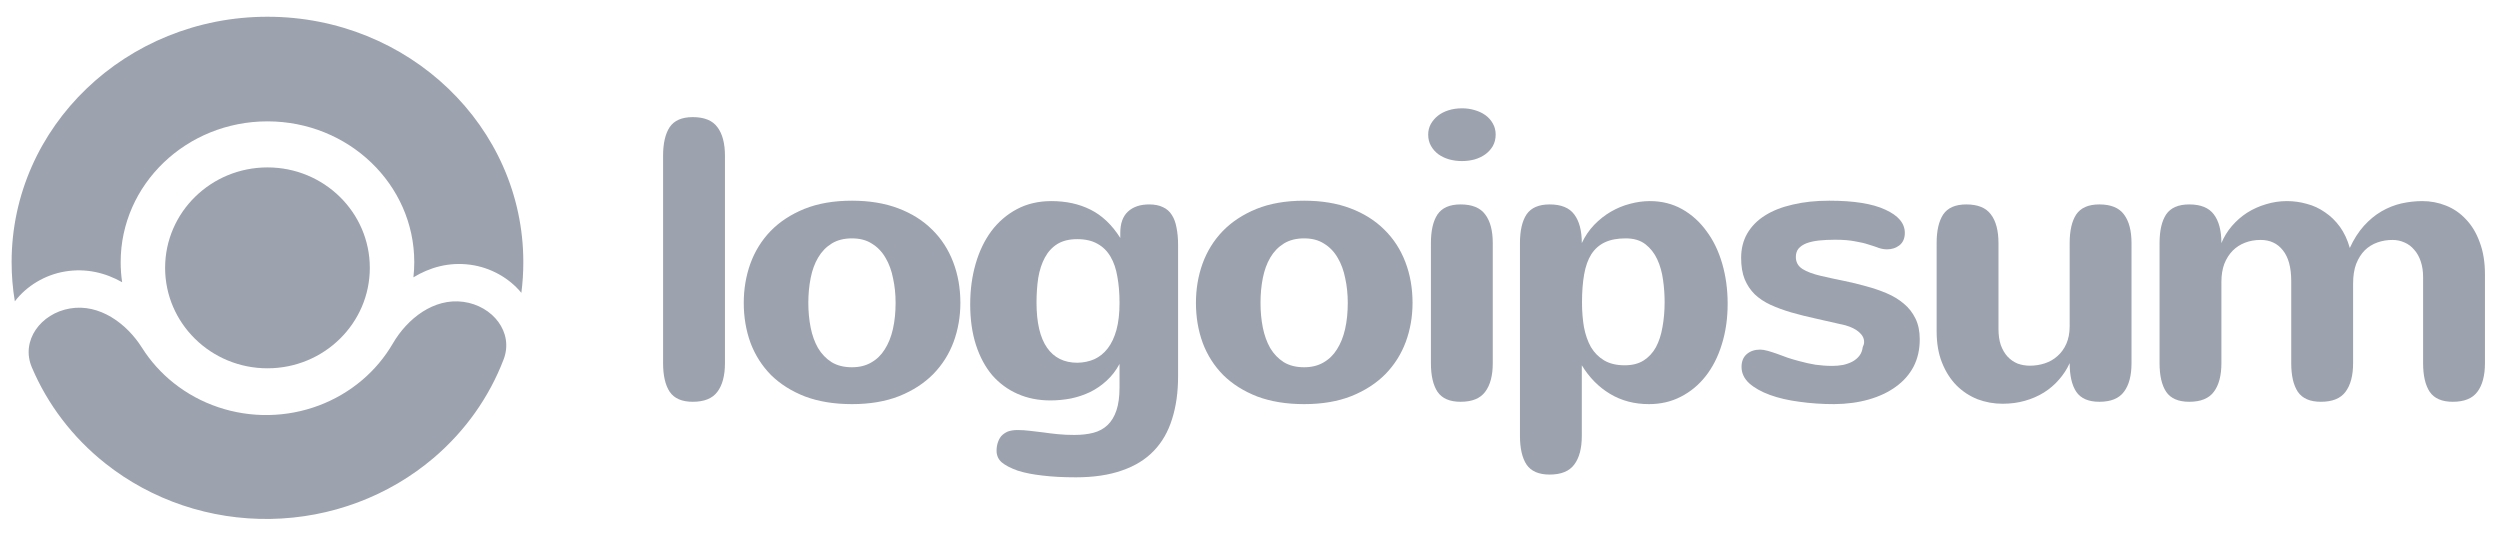 <svg width="112" height="24" viewBox="0 0 112 24" fill="none" xmlns="http://www.w3.org/2000/svg">
<path d="M32.478 16.269C32.478 16.825 32.365 17.253 32.139 17.552C31.919 17.851 31.551 18 31.036 18C30.549 18 30.205 17.851 30.002 17.552C29.805 17.253 29.706 16.825 29.706 16.269V6.979C29.706 6.422 29.805 5.994 30.002 5.695C30.205 5.396 30.549 5.247 31.036 5.247C31.551 5.247 31.919 5.396 32.139 5.695C32.365 5.994 32.478 6.422 32.478 6.979V16.269Z" fill="#9CA3AF"/>
<path d="M33.32 13.57C33.32 12.949 33.419 12.363 33.616 11.812C33.818 11.256 34.12 10.77 34.519 10.354C34.925 9.937 35.429 9.606 36.031 9.36C36.639 9.114 37.352 8.991 38.168 8.991C38.95 8.991 39.642 9.105 40.245 9.334C40.847 9.562 41.354 9.882 41.765 10.292C42.176 10.696 42.489 11.18 42.703 11.742C42.917 12.299 43.025 12.908 43.025 13.57C43.025 14.186 42.923 14.769 42.721 15.319C42.518 15.864 42.214 16.345 41.808 16.761C41.403 17.171 40.896 17.499 40.288 17.745C39.68 17.985 38.973 18.105 38.168 18.105C37.375 18.105 36.674 17.991 36.066 17.763C35.463 17.528 34.957 17.209 34.545 16.805C34.14 16.395 33.833 15.914 33.624 15.363C33.422 14.807 33.32 14.209 33.32 13.57ZM36.213 13.57C36.213 13.957 36.248 14.326 36.318 14.678C36.387 15.023 36.497 15.328 36.648 15.592C36.804 15.855 37.007 16.067 37.256 16.225C37.505 16.377 37.809 16.453 38.168 16.453C38.498 16.453 38.785 16.383 39.028 16.242C39.277 16.102 39.48 15.905 39.636 15.653C39.799 15.401 39.92 15.1 40.001 14.748C40.082 14.391 40.123 13.998 40.123 13.57C40.123 13.184 40.085 12.817 40.01 12.472C39.941 12.12 39.828 11.812 39.671 11.549C39.515 11.279 39.312 11.068 39.063 10.916C38.82 10.758 38.522 10.679 38.168 10.679C37.815 10.679 37.514 10.755 37.265 10.907C37.016 11.06 36.813 11.268 36.657 11.531C36.5 11.795 36.387 12.102 36.318 12.454C36.248 12.806 36.213 13.178 36.213 13.57Z" fill="#9CA3AF"/>
<path d="M50.155 16.304C49.998 16.597 49.807 16.846 49.581 17.051C49.361 17.256 49.115 17.426 48.843 17.561C48.576 17.689 48.29 17.786 47.983 17.851C47.681 17.909 47.372 17.939 47.053 17.939C46.52 17.939 46.034 17.842 45.593 17.648C45.153 17.455 44.774 17.177 44.455 16.814C44.142 16.444 43.899 15.993 43.725 15.46C43.552 14.927 43.465 14.317 43.465 13.632C43.465 12.987 43.546 12.384 43.708 11.821C43.87 11.259 44.105 10.77 44.412 10.354C44.725 9.938 45.107 9.609 45.559 9.369C46.01 9.129 46.526 9.009 47.105 9.009C47.765 9.009 48.35 9.138 48.86 9.395C49.376 9.653 49.819 10.075 50.189 10.661V10.433C50.189 10.011 50.302 9.694 50.528 9.483C50.76 9.267 51.078 9.158 51.484 9.158C51.727 9.158 51.933 9.199 52.101 9.281C52.269 9.357 52.402 9.475 52.5 9.633C52.599 9.785 52.668 9.976 52.709 10.204C52.755 10.427 52.778 10.682 52.778 10.969V16.858C52.778 17.572 52.689 18.211 52.509 18.773C52.335 19.336 52.063 19.811 51.692 20.197C51.322 20.584 50.847 20.877 50.267 21.076C49.688 21.281 48.999 21.384 48.2 21.384C47.638 21.384 47.14 21.358 46.705 21.305C46.277 21.258 45.906 21.185 45.593 21.085C45.281 20.974 45.043 20.851 44.881 20.716C44.725 20.581 44.646 20.405 44.646 20.189C44.646 20.066 44.664 19.948 44.699 19.837C44.733 19.726 44.785 19.626 44.855 19.538C44.93 19.456 45.026 19.389 45.142 19.336C45.263 19.289 45.411 19.266 45.585 19.266C45.77 19.266 45.955 19.277 46.141 19.301C46.332 19.324 46.529 19.348 46.731 19.371C46.94 19.401 47.157 19.427 47.383 19.45C47.615 19.474 47.864 19.485 48.13 19.485C48.449 19.485 48.733 19.453 48.982 19.389C49.231 19.324 49.442 19.21 49.616 19.046C49.79 18.882 49.923 18.662 50.016 18.387C50.108 18.117 50.155 17.772 50.155 17.35V16.304ZM50.155 13.57C50.155 13.143 50.123 12.753 50.059 12.401C50.001 12.05 49.9 11.751 49.755 11.505C49.61 11.253 49.416 11.06 49.173 10.925C48.929 10.784 48.626 10.714 48.261 10.714C47.901 10.714 47.603 10.787 47.366 10.934C47.134 11.08 46.949 11.282 46.81 11.54C46.671 11.798 46.572 12.1 46.514 12.445C46.462 12.791 46.436 13.16 46.436 13.553C46.436 14.449 46.593 15.123 46.905 15.574C47.218 16.026 47.673 16.251 48.269 16.251C48.547 16.245 48.799 16.192 49.025 16.093C49.257 15.987 49.457 15.826 49.625 15.609C49.793 15.393 49.923 15.117 50.016 14.783C50.108 14.449 50.155 14.045 50.155 13.57Z" fill="#9CA3AF"/>
<path d="M53.578 13.57C53.578 12.949 53.676 12.363 53.873 11.812C54.076 11.256 54.377 10.77 54.777 10.354C55.182 9.937 55.686 9.606 56.288 9.36C56.896 9.114 57.609 8.991 58.425 8.991C59.207 8.991 59.9 9.105 60.502 9.334C61.104 9.562 61.611 9.882 62.022 10.292C62.434 10.696 62.746 11.18 62.961 11.742C63.175 12.299 63.282 12.908 63.282 13.57C63.282 14.186 63.181 14.769 62.978 15.319C62.775 15.864 62.471 16.345 62.066 16.761C61.66 17.171 61.154 17.499 60.545 17.745C59.937 17.985 59.231 18.105 58.425 18.105C57.632 18.105 56.931 17.991 56.323 17.763C55.721 17.528 55.214 17.209 54.803 16.805C54.397 16.395 54.09 15.914 53.882 15.363C53.679 14.807 53.578 14.209 53.578 13.57ZM56.471 13.57C56.471 13.957 56.505 14.326 56.575 14.678C56.645 15.023 56.755 15.328 56.905 15.592C57.062 15.855 57.264 16.067 57.513 16.225C57.762 16.377 58.066 16.453 58.425 16.453C58.756 16.453 59.042 16.383 59.286 16.242C59.535 16.102 59.737 15.905 59.894 15.653C60.056 15.401 60.178 15.1 60.259 14.748C60.34 14.391 60.38 13.998 60.38 13.57C60.38 13.184 60.343 12.817 60.267 12.472C60.198 12.12 60.085 11.812 59.928 11.549C59.772 11.279 59.569 11.068 59.32 10.916C59.077 10.758 58.779 10.679 58.425 10.679C58.072 10.679 57.771 10.755 57.522 10.907C57.273 11.06 57.07 11.268 56.914 11.531C56.757 11.795 56.645 12.102 56.575 12.454C56.505 12.806 56.471 13.178 56.471 13.57Z" fill="#9CA3AF"/>
<path d="M67.006 6.029C67.006 6.223 66.963 6.396 66.876 6.548C66.789 6.694 66.676 6.817 66.537 6.917C66.398 7.017 66.236 7.093 66.051 7.146C65.871 7.192 65.686 7.216 65.495 7.216C65.292 7.216 65.098 7.19 64.912 7.137C64.733 7.084 64.574 7.008 64.435 6.908C64.296 6.803 64.186 6.677 64.105 6.53C64.023 6.384 63.983 6.217 63.983 6.029C63.983 5.859 64.021 5.704 64.096 5.564C64.177 5.417 64.284 5.291 64.417 5.186C64.55 5.08 64.71 4.998 64.895 4.94C65.081 4.881 65.283 4.852 65.503 4.852C65.694 4.852 65.88 4.878 66.059 4.931C66.245 4.983 66.407 5.06 66.546 5.159C66.685 5.259 66.795 5.382 66.876 5.528C66.963 5.675 67.006 5.842 67.006 6.029ZM66.876 16.269C66.876 16.825 66.763 17.253 66.537 17.552C66.317 17.851 65.949 18 65.434 18C64.947 18 64.603 17.851 64.4 17.552C64.203 17.253 64.105 16.825 64.105 16.269V10.89C64.105 10.333 64.203 9.905 64.4 9.607C64.603 9.308 64.947 9.158 65.434 9.158C65.949 9.158 66.317 9.308 66.537 9.607C66.763 9.905 66.876 10.333 66.876 10.89V16.269Z" fill="#9CA3AF"/>
<path d="M70.874 13.553C70.874 13.945 70.903 14.312 70.961 14.652C71.025 14.991 71.129 15.29 71.273 15.548C71.424 15.8 71.621 15.999 71.864 16.145C72.113 16.292 72.42 16.365 72.785 16.365C73.121 16.365 73.402 16.295 73.628 16.154C73.859 16.008 74.045 15.809 74.184 15.557C74.323 15.299 74.421 14.997 74.479 14.652C74.543 14.306 74.575 13.931 74.575 13.526C74.575 13.204 74.552 12.876 74.505 12.542C74.459 12.202 74.373 11.895 74.245 11.619C74.117 11.344 73.941 11.118 73.715 10.942C73.489 10.767 73.194 10.679 72.829 10.679C72.464 10.679 72.154 10.737 71.899 10.855C71.65 10.972 71.447 11.15 71.291 11.391C71.14 11.631 71.033 11.933 70.969 12.296C70.906 12.653 70.874 13.072 70.874 13.553ZM70.865 10.89C71.01 10.579 71.195 10.307 71.421 10.072C71.647 9.838 71.896 9.642 72.168 9.483C72.441 9.325 72.724 9.208 73.02 9.132C73.321 9.05 73.619 9.009 73.914 9.009C74.447 9.009 74.928 9.129 75.357 9.369C75.785 9.609 76.15 9.938 76.451 10.354C76.758 10.764 76.993 11.25 77.156 11.812C77.317 12.369 77.399 12.967 77.399 13.605C77.399 14.268 77.311 14.874 77.138 15.425C76.97 15.976 76.729 16.45 76.416 16.849C76.109 17.241 75.739 17.549 75.304 17.772C74.876 17.994 74.398 18.105 73.871 18.105C73.223 18.105 72.643 17.953 72.134 17.648C71.624 17.344 71.201 16.916 70.865 16.365V19.529C70.865 20.086 70.752 20.514 70.526 20.813C70.306 21.111 69.939 21.261 69.423 21.261C68.936 21.261 68.592 21.111 68.389 20.813C68.192 20.514 68.094 20.086 68.094 19.529V10.89C68.094 10.333 68.192 9.905 68.389 9.606C68.592 9.308 68.936 9.158 69.423 9.158C69.939 9.158 70.306 9.308 70.526 9.606C70.752 9.905 70.865 10.333 70.865 10.89Z" fill="#9CA3AF"/>
<path d="M80.454 11.514C80.454 11.742 80.552 11.921 80.749 12.05C80.946 12.173 81.218 12.275 81.566 12.357C81.896 12.434 82.234 12.507 82.582 12.577C82.93 12.648 83.269 12.729 83.599 12.823C83.928 12.911 84.238 13.017 84.528 13.14C84.817 13.263 85.072 13.418 85.293 13.605C85.513 13.787 85.686 14.01 85.814 14.273C85.941 14.531 86.005 14.842 86.005 15.205C86.005 15.662 85.912 16.069 85.727 16.427C85.542 16.778 85.278 17.077 84.937 17.323C84.601 17.569 84.198 17.76 83.729 17.895C83.26 18.029 82.742 18.1 82.174 18.105C81.635 18.105 81.116 18.07 80.618 18C80.121 17.936 79.677 17.833 79.289 17.692C78.907 17.552 78.6 17.379 78.368 17.174C78.137 16.963 78.021 16.717 78.021 16.436C78.021 16.189 78.099 15.999 78.255 15.864C78.412 15.73 78.611 15.662 78.855 15.662C78.948 15.662 79.058 15.68 79.185 15.715C79.313 15.75 79.451 15.794 79.602 15.847C79.752 15.899 79.912 15.958 80.08 16.023C80.254 16.081 80.433 16.134 80.618 16.181C80.85 16.245 81.088 16.298 81.331 16.339C81.58 16.374 81.835 16.392 82.096 16.392C82.257 16.392 82.417 16.377 82.573 16.348C82.73 16.312 82.869 16.263 82.991 16.198C83.118 16.128 83.222 16.04 83.303 15.935C83.384 15.829 83.433 15.7 83.451 15.548C83.468 15.513 83.483 15.478 83.494 15.442C83.506 15.407 83.512 15.366 83.512 15.319C83.512 15.155 83.436 15.009 83.286 14.88C83.141 14.751 82.935 14.648 82.669 14.572C82.222 14.467 81.797 14.37 81.391 14.282C80.987 14.194 80.61 14.101 80.262 14.001C79.921 13.901 79.608 13.787 79.324 13.658C79.046 13.529 78.808 13.371 78.611 13.184C78.421 12.996 78.27 12.771 78.16 12.507C78.055 12.243 78.003 11.924 78.003 11.549C78.003 11.145 78.093 10.784 78.272 10.468C78.458 10.146 78.722 9.876 79.064 9.659C79.405 9.442 79.819 9.278 80.306 9.167C80.792 9.05 81.343 8.991 81.956 8.991C83.057 8.991 83.894 9.126 84.467 9.395C85.046 9.659 85.336 10.005 85.336 10.433C85.336 10.673 85.258 10.857 85.101 10.986C84.945 11.109 84.757 11.171 84.537 11.171C84.421 11.171 84.299 11.15 84.172 11.109C84.05 11.062 83.903 11.013 83.729 10.96C83.555 10.901 83.347 10.852 83.103 10.811C82.866 10.764 82.57 10.74 82.217 10.74C81.951 10.74 81.707 10.752 81.487 10.775C81.273 10.799 81.088 10.84 80.931 10.898C80.781 10.957 80.662 11.036 80.575 11.136C80.494 11.235 80.454 11.361 80.454 11.514Z" fill="#9CA3AF"/>
<path d="M89.532 14.739C89.532 15.015 89.567 15.255 89.636 15.46C89.711 15.665 89.813 15.838 89.941 15.979C90.068 16.113 90.216 16.216 90.383 16.286C90.557 16.351 90.743 16.383 90.939 16.383C91.171 16.383 91.394 16.348 91.609 16.277C91.823 16.207 92.011 16.099 92.174 15.952C92.341 15.806 92.475 15.621 92.573 15.399C92.671 15.176 92.721 14.915 92.721 14.616V10.89C92.721 10.333 92.819 9.905 93.016 9.606C93.219 9.308 93.564 9.158 94.05 9.158C94.565 9.158 94.933 9.308 95.153 9.606C95.379 9.905 95.492 10.333 95.492 10.89V16.269C95.492 16.825 95.379 17.253 95.153 17.552C94.933 17.851 94.565 18 94.05 18C93.564 18 93.219 17.851 93.016 17.552C92.819 17.253 92.721 16.825 92.721 16.269C92.599 16.538 92.44 16.784 92.242 17.007C92.051 17.23 91.826 17.423 91.565 17.587C91.31 17.745 91.027 17.868 90.714 17.956C90.407 18.044 90.073 18.088 89.714 18.088C89.327 18.088 88.953 18.021 88.593 17.886C88.24 17.745 87.928 17.54 87.656 17.271C87.383 16.995 87.166 16.655 87.004 16.251C86.841 15.847 86.761 15.375 86.761 14.836V10.89C86.761 10.333 86.859 9.905 87.056 9.606C87.259 9.308 87.603 9.158 88.09 9.158C88.605 9.158 88.973 9.308 89.193 9.606C89.419 9.905 89.532 10.333 89.532 10.89V14.739Z" fill="#9CA3AF"/>
<path d="M96.748 10.89C96.748 10.333 96.846 9.905 97.043 9.606C97.246 9.308 97.591 9.158 98.077 9.158C98.593 9.158 98.96 9.308 99.181 9.606C99.406 9.905 99.519 10.333 99.519 10.89C99.635 10.608 99.792 10.354 99.989 10.125C100.191 9.891 100.42 9.691 100.675 9.527C100.936 9.363 101.217 9.237 101.518 9.149C101.819 9.056 102.131 9.009 102.456 9.009C102.757 9.009 103.052 9.05 103.342 9.132C103.637 9.208 103.91 9.334 104.159 9.51C104.413 9.68 104.636 9.896 104.828 10.16C105.019 10.424 105.167 10.74 105.271 11.109C105.45 10.717 105.662 10.386 105.905 10.116C106.148 9.847 106.412 9.63 106.695 9.466C106.979 9.302 107.275 9.185 107.582 9.114C107.895 9.044 108.207 9.009 108.52 9.009C108.89 9.009 109.244 9.076 109.58 9.211C109.922 9.346 110.22 9.551 110.475 9.826C110.736 10.096 110.941 10.438 111.092 10.855C111.248 11.265 111.326 11.745 111.326 12.296V16.269C111.326 16.825 111.213 17.253 110.987 17.552C110.768 17.851 110.399 18 109.884 18C109.398 18 109.053 17.851 108.85 17.552C108.653 17.253 108.555 16.825 108.555 16.269V12.419C108.555 12.155 108.52 11.921 108.451 11.716C108.381 11.505 108.283 11.329 108.155 11.188C108.033 11.042 107.889 10.934 107.721 10.863C107.553 10.787 107.373 10.749 107.182 10.749C106.944 10.749 106.719 10.787 106.505 10.863C106.29 10.94 106.102 11.057 105.94 11.215C105.783 11.373 105.656 11.575 105.557 11.821C105.465 12.067 105.419 12.363 105.419 12.709V16.269C105.419 16.825 105.305 17.253 105.08 17.552C104.86 17.851 104.492 18 103.976 18C103.49 18 103.145 17.851 102.942 17.552C102.745 17.253 102.647 16.825 102.647 16.269V12.586C102.647 11.982 102.522 11.525 102.274 11.215C102.03 10.904 101.697 10.749 101.274 10.749C101.025 10.749 100.793 10.79 100.579 10.872C100.365 10.954 100.179 11.074 100.023 11.232C99.867 11.391 99.742 11.587 99.649 11.821C99.562 12.056 99.519 12.325 99.519 12.63V16.269C99.519 16.825 99.406 17.253 99.181 17.552C98.96 17.851 98.593 18 98.077 18C97.591 18 97.246 17.851 97.043 17.552C96.846 17.253 96.748 16.825 96.748 16.269V10.89Z" fill="#9CA3AF"/>
<path d="M11.983 16.5C9.45 16.5 7.397 14.485 7.397 12C7.397 9.515 9.45 7.5 11.983 7.5C14.515 7.5 16.568 9.515 16.568 12C16.568 14.485 14.515 16.5 11.983 16.5Z" fill="#9CA3AF"/>
<path d="M3.137 13.819C1.822 14.042 0.921 15.265 1.426 16.456C2.13 18.117 3.254 19.598 4.711 20.755C6.794 22.41 9.421 23.294 12.12 23.248C14.82 23.203 17.414 22.231 19.436 20.508C20.849 19.302 21.919 17.785 22.563 16.1C23.024 14.893 22.079 13.701 20.758 13.522C19.436 13.343 18.249 14.27 17.597 15.392C17.243 15.999 16.784 16.551 16.233 17.02C15.073 18.009 13.585 18.567 12.036 18.593C10.488 18.619 8.98 18.111 7.785 17.162C7.218 16.712 6.739 16.176 6.363 15.581C5.67 14.482 4.451 13.595 3.137 13.819Z" fill="#9CA3AF"/>
<path d="M23.357 13.119C23.415 12.669 23.445 12.211 23.445 11.745C23.445 5.673 18.313 0.75 11.982 0.75C5.652 0.75 0.52 5.673 0.52 11.745C0.52 12.343 0.569 12.929 0.665 13.5C1.191 12.809 2.013 12.315 2.901 12.165C3.861 12.002 4.734 12.226 5.472 12.643C5.428 12.35 5.406 12.05 5.406 11.745C5.406 8.261 8.35 5.437 11.982 5.437C15.615 5.437 18.559 8.261 18.559 11.745C18.559 11.975 18.546 12.202 18.521 12.425C19.244 11.983 20.108 11.73 21.074 11.861C21.966 11.981 22.805 12.446 23.357 13.119Z" fill="#9CA3AF"/>
</svg>
